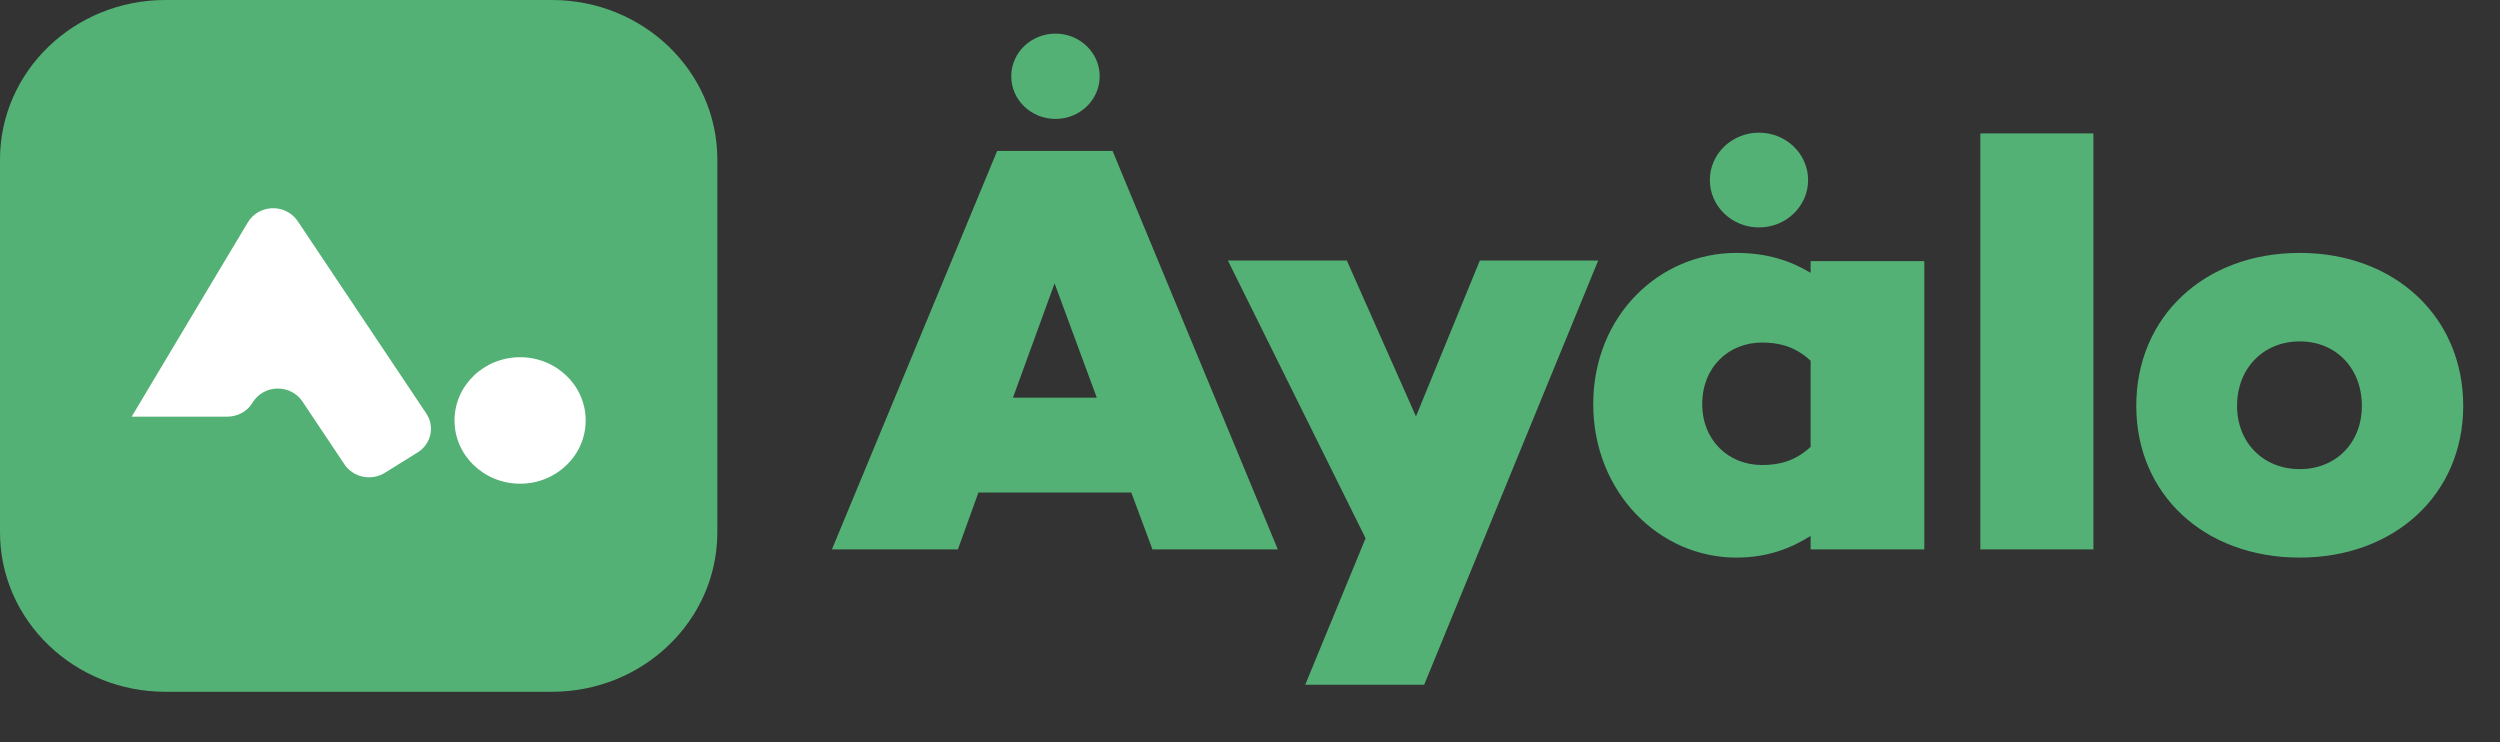 <svg width="256" height="76" viewBox="0 0 256 76" fill="none" xmlns="http://www.w3.org/2000/svg">
<rect x="0" y="0" width="256" height="76" fill="#333333" stroke="none"/>
<path d="M56.516 0H16.941C7.585 0 0 7.314 0 16.337V54.501C0 63.523 7.585 70.838 16.941 70.838H56.516C65.872 70.838 73.456 63.523 73.456 54.501V16.337C73.456 7.314 65.872 0 56.516 0Z" fill="#53B175"/>
<path d="M42.778 46.321L39.407 48.418C38.741 48.831 37.932 48.972 37.157 48.811C36.383 48.649 35.706 48.198 35.276 47.557L30.964 41.106C30.687 40.691 30.303 40.352 29.851 40.121C29.399 39.89 28.892 39.775 28.381 39.787C27.869 39.799 27.369 39.937 26.929 40.189C26.489 40.441 26.123 40.797 25.866 41.224C25.604 41.663 25.227 42.026 24.773 42.279C24.319 42.532 23.803 42.666 23.278 42.665H13.483L22.217 28.05L24.993 23.418L25.384 22.763C25.64 22.335 26.005 21.977 26.445 21.725C26.886 21.473 27.386 21.334 27.898 21.321C28.41 21.309 28.917 21.424 29.369 21.655C29.822 21.886 30.205 22.226 30.482 22.641L33.914 27.776L43.658 42.35C44.083 42.99 44.23 43.767 44.065 44.51C43.9 45.254 43.438 45.905 42.778 46.321Z" fill="white"/>
<path d="M53.258 49.531C56.967 49.531 59.974 46.632 59.974 43.055C59.974 39.479 56.967 36.579 53.258 36.579C49.55 36.579 46.543 39.479 46.543 43.055C46.543 46.632 49.55 49.531 53.258 49.531Z" fill="white"/>
<path d="M118.009 56.258H130.849L113.929 15.458H102.109L85.189 56.258H98.089L100.189 50.438H115.849L118.009 56.258ZM103.729 40.718L107.989 29.018L112.309 40.718H103.729ZM151.535 26.678L144.995 42.638L137.915 26.678H125.735L139.835 55.118L133.655 70.118H145.835L163.655 26.678H151.535ZM185.408 26.738V27.938C183.308 26.678 180.908 25.898 177.788 25.898C169.928 25.898 163.148 32.318 163.148 41.378C163.148 50.438 169.928 57.098 177.788 57.098C180.908 57.098 183.308 56.198 185.408 54.878V56.258H197.048V26.738H185.408ZM180.428 47.618C177.008 47.618 174.308 45.098 174.308 41.378C174.308 37.598 177.008 35.078 180.428 35.078C182.108 35.078 183.788 35.438 185.408 36.938V45.758C183.788 47.258 182.108 47.618 180.428 47.618ZM202.787 13.658V56.258H214.367V13.658H202.787ZM235.494 25.898C225.714 25.898 218.754 32.438 218.754 41.558C218.754 50.618 225.714 57.098 235.494 57.098C245.214 57.098 252.234 50.618 252.234 41.558C252.234 32.438 245.214 25.898 235.494 25.898ZM235.494 48.038C231.774 48.038 229.074 45.338 229.074 41.558C229.074 37.718 231.774 34.958 235.494 34.958C239.214 34.958 241.854 37.718 241.854 41.558C241.854 45.338 239.214 48.038 235.494 48.038Z" fill="#53B175"/>
<path d="M180.119 23.289C182.898 23.289 185.15 21.117 185.15 18.437C185.15 15.758 182.898 13.585 180.119 13.585C177.34 13.585 175.088 15.758 175.088 18.437C175.088 21.117 177.34 23.289 180.119 23.289Z" fill="#53B175"/>
<path d="M108.08 12.178C110.581 12.178 112.608 10.223 112.608 7.811C112.608 5.399 110.581 3.444 108.08 3.444C105.579 3.444 103.552 5.399 103.552 7.811C103.552 10.223 105.579 12.178 108.08 12.178Z" fill="#53B175"/>
</svg>
